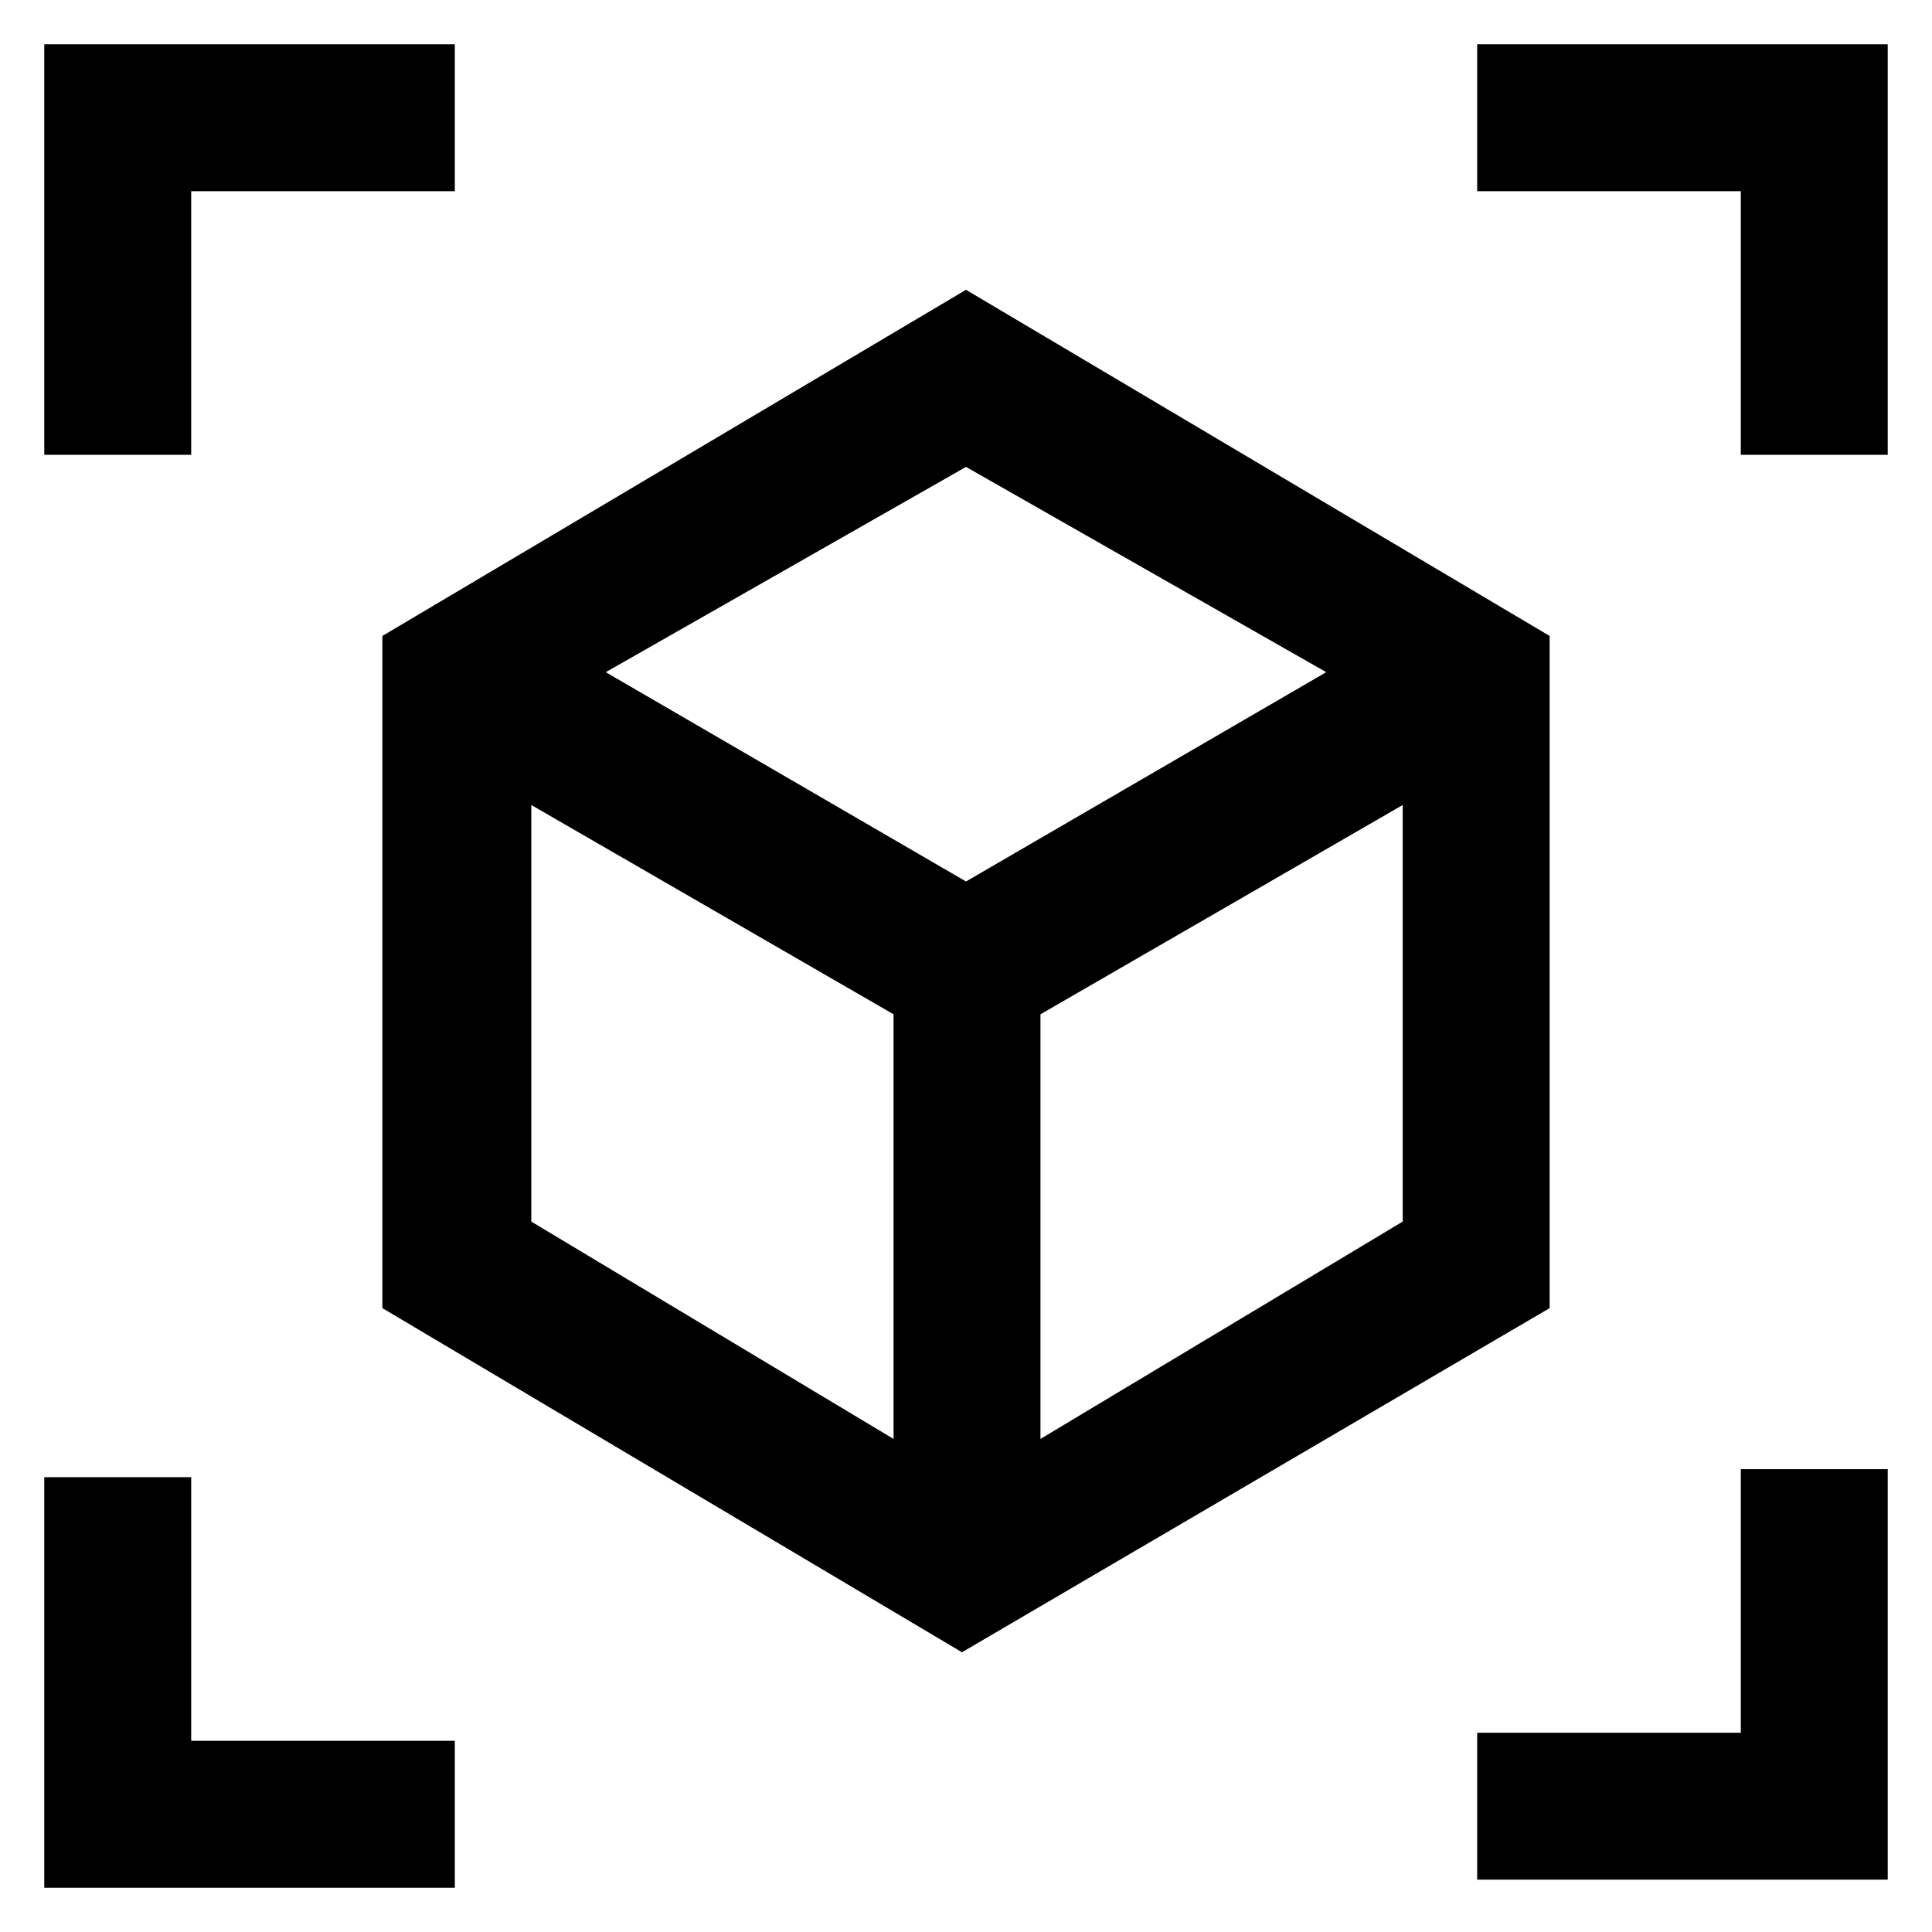 <svg xmlns="http://www.w3.org/2000/svg" height="48" width="48"><path d="M23.9 41.05 9.5 32.5V15.8L24 7.2l14.5 8.6v16.7Zm-1.7-5.3V25.2l-9-5.2v10.35Zm3.65 0 9-5.4V20l-9 5.2ZM1.1 11.3V1.1h10.2v3.65H4.75v6.55Zm10.2 35.6H1.1V36.7h3.65v6.55h6.55Zm25.4-.2v-3.65h6.55V36.5h3.65v10.2Zm6.55-35.4V4.75H36.7V1.1h10.2v10.2ZM24 21.9l8.95-5.2L24 11.6l-8.95 5.1Zm.05 3.3ZM24 21.9Zm1.85 3.3Zm-3.65 0Z"/></svg>